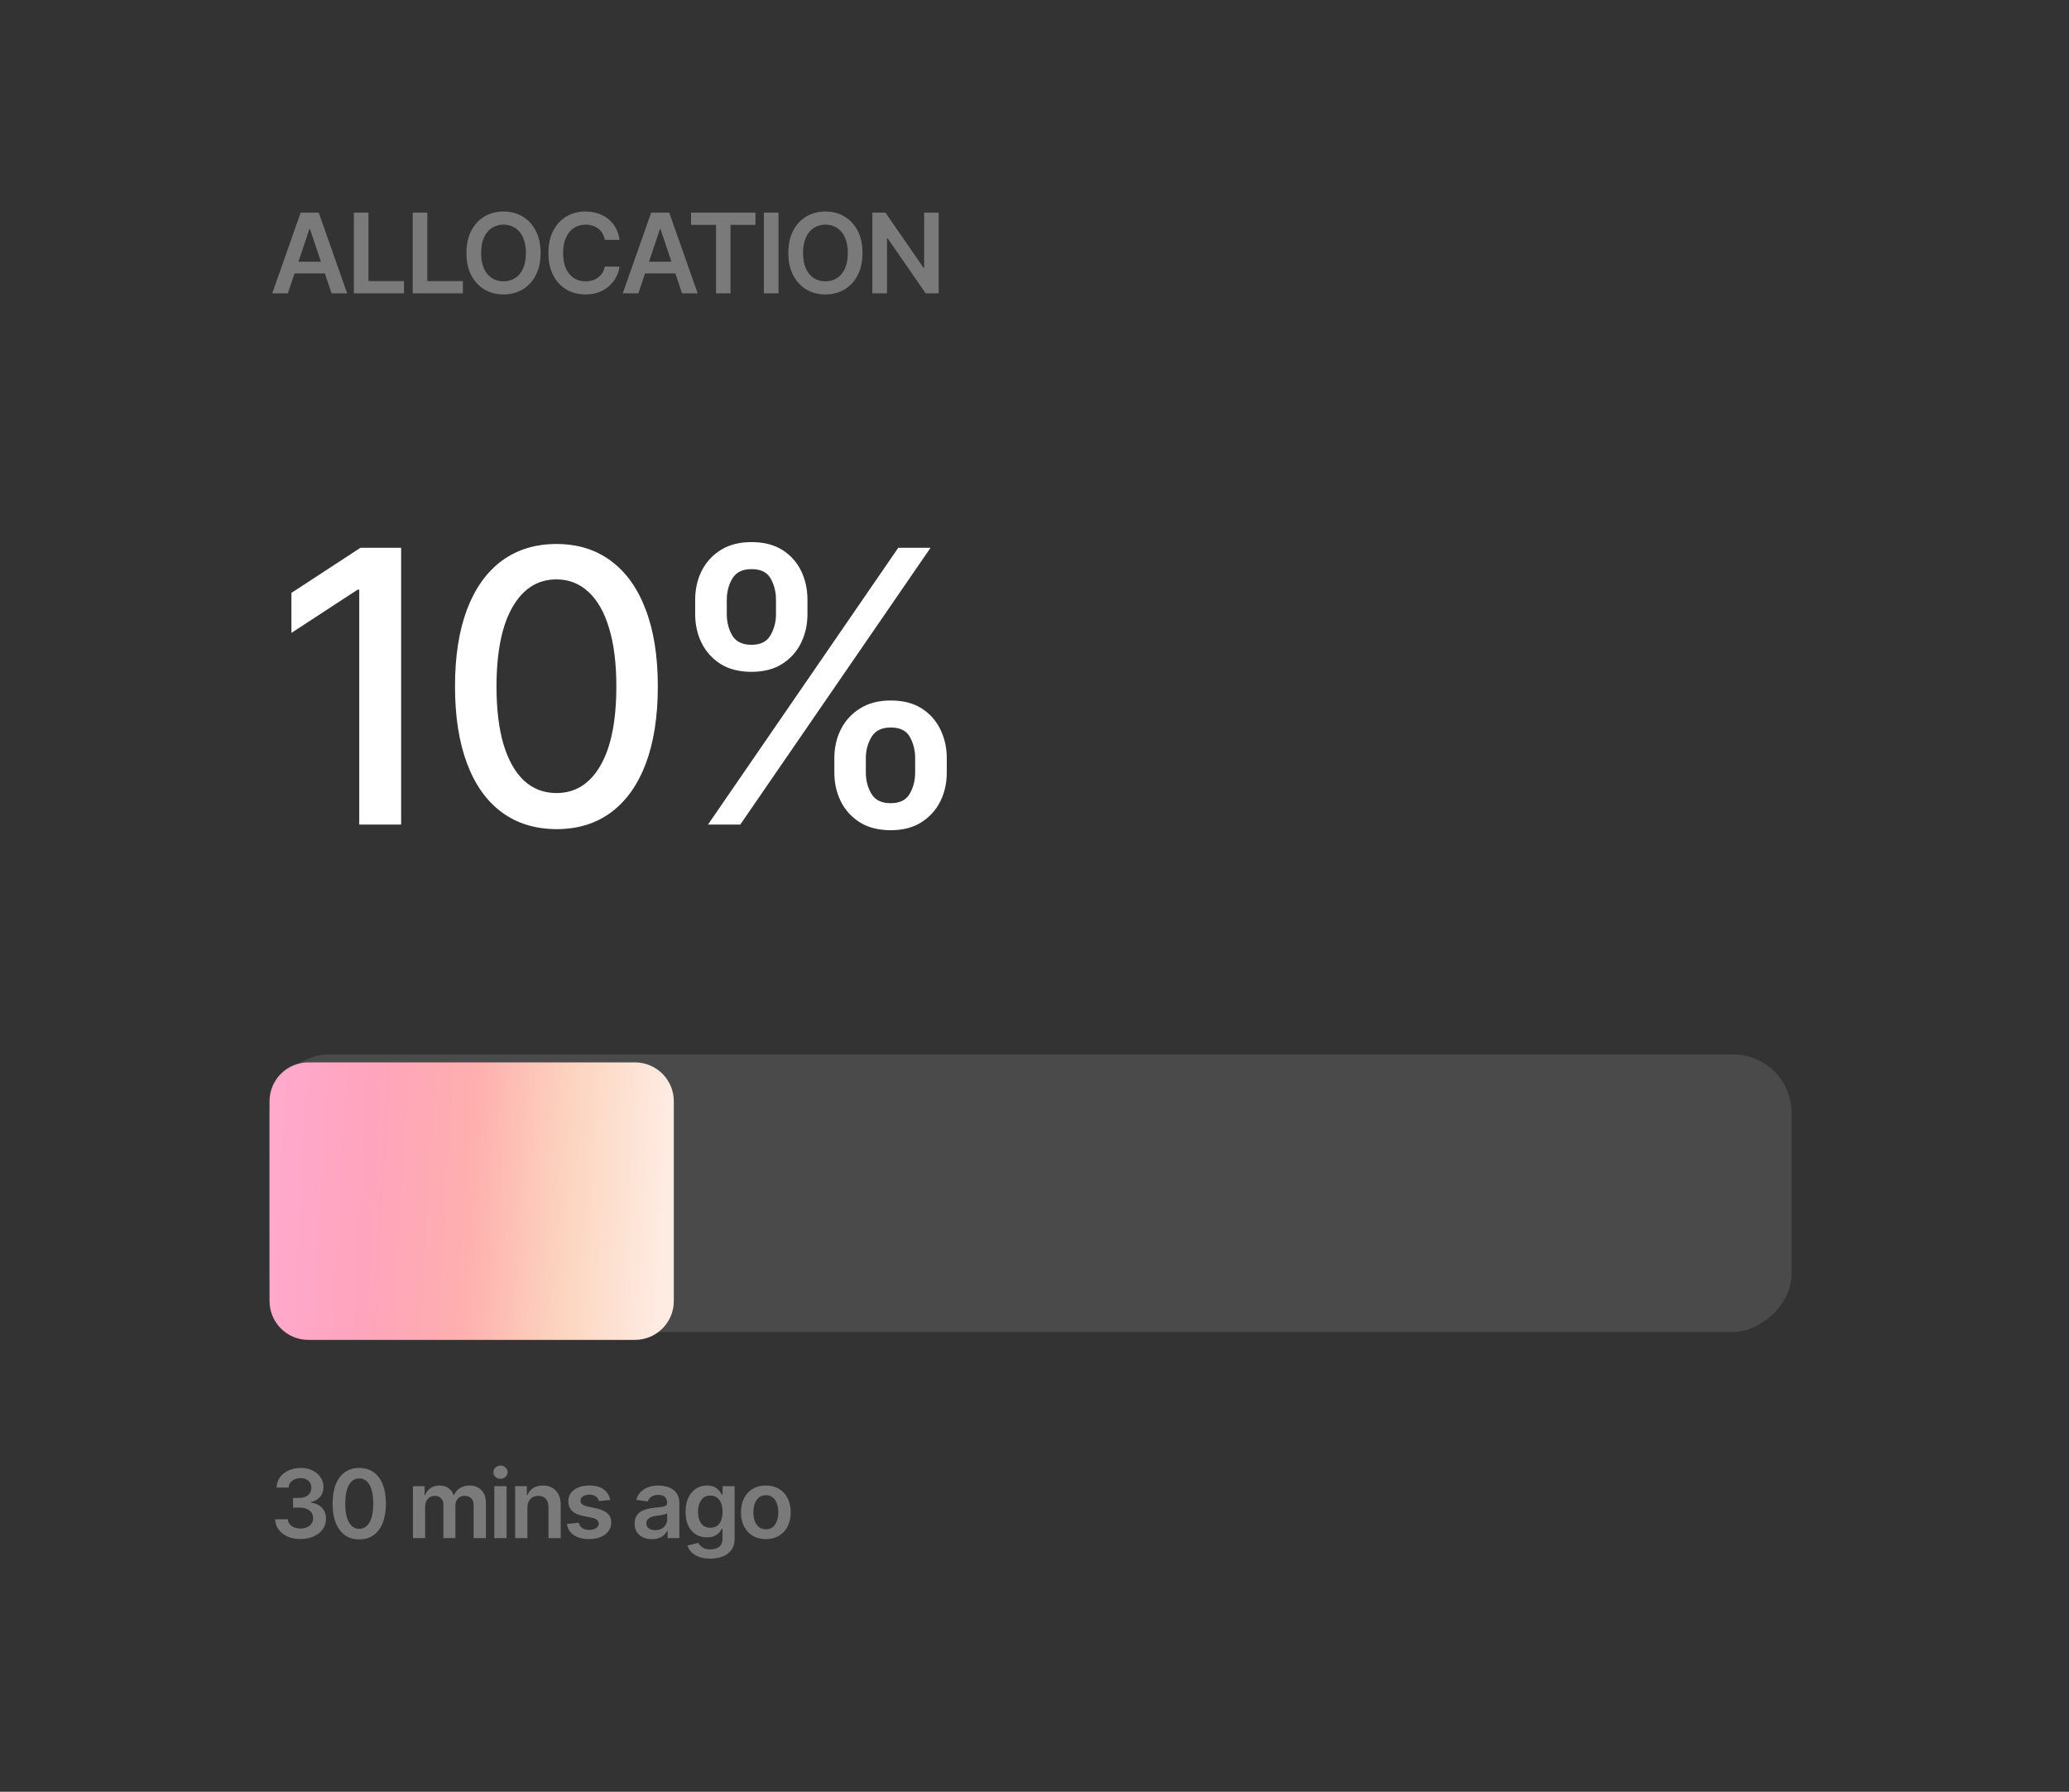 <svg width="261" height="226" viewBox="0 0 261 226" fill="none" xmlns="http://www.w3.org/2000/svg">
<rect x="0" y="0" width="261" height="226" fill="#333333" stroke="none"/>
<path d="M36.312 37H34.343L37.928 26.818H40.205L43.794 37H41.825L39.106 28.906H39.026L36.312 37ZM36.376 33.008H41.746V34.489H36.376V33.008ZM44.635 37V26.818H46.48V35.454H50.964V37H44.635ZM52.065 37V26.818H53.909V35.454H58.394V37H52.065ZM68.196 31.909C68.196 33.006 67.99 33.946 67.579 34.728C67.172 35.507 66.615 36.103 65.909 36.518C65.206 36.932 64.409 37.139 63.518 37.139C62.626 37.139 61.827 36.932 61.121 36.518C60.419 36.1 59.862 35.502 59.451 34.723C59.043 33.941 58.84 33.003 58.84 31.909C58.84 30.812 59.043 29.874 59.451 29.095C59.862 28.313 60.419 27.715 61.121 27.3C61.827 26.886 62.626 26.679 63.518 26.679C64.409 26.679 65.206 26.886 65.909 27.3C66.615 27.715 67.172 28.313 67.579 29.095C67.99 29.874 68.196 30.812 68.196 31.909ZM66.342 31.909C66.342 31.137 66.221 30.486 65.979 29.955C65.74 29.422 65.409 29.019 64.984 28.747C64.56 28.472 64.071 28.334 63.518 28.334C62.964 28.334 62.475 28.472 62.051 28.747C61.627 29.019 61.294 29.422 61.052 29.955C60.813 30.486 60.694 31.137 60.694 31.909C60.694 32.681 60.813 33.334 61.052 33.868C61.294 34.398 61.627 34.801 62.051 35.076C62.475 35.348 62.964 35.484 63.518 35.484C64.071 35.484 64.56 35.348 64.984 35.076C65.409 34.801 65.74 34.398 65.979 33.868C66.221 33.334 66.342 32.681 66.342 31.909ZM78.155 30.254H76.296C76.243 29.949 76.145 29.678 76.002 29.443C75.86 29.204 75.683 29.002 75.47 28.837C75.258 28.671 75.016 28.547 74.745 28.464C74.476 28.378 74.186 28.334 73.874 28.334C73.321 28.334 72.83 28.474 72.403 28.752C71.975 29.027 71.641 29.432 71.399 29.965C71.157 30.495 71.036 31.143 71.036 31.909C71.036 32.688 71.157 33.344 71.399 33.878C71.644 34.408 71.979 34.809 72.403 35.081C72.83 35.349 73.319 35.484 73.87 35.484C74.174 35.484 74.46 35.444 74.725 35.364C74.993 35.282 75.233 35.16 75.445 35.001C75.661 34.842 75.842 34.647 75.987 34.415C76.136 34.183 76.239 33.918 76.296 33.619L78.155 33.629C78.085 34.113 77.935 34.567 77.703 34.992C77.474 35.416 77.174 35.79 76.803 36.115C76.431 36.437 75.997 36.688 75.5 36.871C75.003 37.05 74.451 37.139 73.845 37.139C72.95 37.139 72.151 36.932 71.448 36.518C70.746 36.103 70.192 35.505 69.788 34.723C69.383 33.941 69.181 33.003 69.181 31.909C69.181 30.812 69.385 29.874 69.793 29.095C70.201 28.313 70.756 27.715 71.458 27.3C72.161 26.886 72.956 26.679 73.845 26.679C74.411 26.679 74.938 26.759 75.426 26.918C75.913 27.077 76.347 27.31 76.728 27.619C77.109 27.924 77.422 28.298 77.668 28.742C77.916 29.183 78.079 29.687 78.155 30.254ZM80.529 37H78.56L82.144 26.818H84.421L88.011 37H86.042L83.323 28.906H83.243L80.529 37ZM80.593 33.008H85.963V34.489H80.593V33.008ZM87.174 28.364V26.818H95.298V28.364H92.151V37H90.321V28.364H87.174ZM98.208 26.818V37H96.364V26.818H98.208ZM108.803 31.909C108.803 33.006 108.598 33.946 108.187 34.728C107.779 35.507 107.222 36.103 106.517 36.518C105.814 36.932 105.017 37.139 104.125 37.139C103.234 37.139 102.435 36.932 101.729 36.518C101.026 36.1 100.469 35.502 100.058 34.723C99.651 33.941 99.447 33.003 99.447 31.909C99.447 30.812 99.651 29.874 100.058 29.095C100.469 28.313 101.026 27.715 101.729 27.3C102.435 26.886 103.234 26.679 104.125 26.679C105.017 26.679 105.814 26.886 106.517 27.3C107.222 27.715 107.779 28.313 108.187 29.095C108.598 29.874 108.803 30.812 108.803 31.909ZM106.949 31.909C106.949 31.137 106.828 30.486 106.586 29.955C106.347 29.422 106.016 29.019 105.592 28.747C105.168 28.472 104.679 28.334 104.125 28.334C103.572 28.334 103.083 28.472 102.659 28.747C102.234 29.019 101.901 29.422 101.659 29.955C101.421 30.486 101.301 31.137 101.301 31.909C101.301 32.681 101.421 33.334 101.659 33.868C101.901 34.398 102.234 34.801 102.659 35.076C103.083 35.348 103.572 35.484 104.125 35.484C104.679 35.484 105.168 35.348 105.592 35.076C106.016 34.801 106.347 34.398 106.586 33.868C106.828 33.334 106.949 32.681 106.949 31.909ZM118.414 26.818V37H116.774L111.976 30.065H111.892V37H110.047V26.818H111.698L116.49 33.758H116.58V26.818H118.414Z" fill="#7A7A7A"/>
<path d="M50.602 69.091V104H45.318V74.375H45.114L36.761 79.829V74.784L45.472 69.091H50.602ZM70.199 104.58C67.506 104.568 65.204 103.858 63.295 102.449C61.386 101.04 59.926 98.989 58.915 96.296C57.903 93.602 57.398 90.358 57.398 86.562C57.398 82.778 57.903 79.546 58.915 76.864C59.938 74.182 61.403 72.136 63.312 70.727C65.233 69.318 67.528 68.614 70.199 68.614C72.869 68.614 75.159 69.324 77.068 70.744C78.977 72.153 80.438 74.199 81.449 76.881C82.472 79.551 82.983 82.778 82.983 86.562C82.983 90.369 82.477 93.619 81.466 96.312C80.454 98.994 78.994 101.045 77.085 102.466C75.176 103.875 72.881 104.58 70.199 104.58ZM70.199 100.028C72.562 100.028 74.409 98.875 75.739 96.568C77.079 94.261 77.75 90.926 77.75 86.562C77.75 83.665 77.443 81.216 76.829 79.216C76.227 77.204 75.358 75.682 74.222 74.648C73.097 73.602 71.756 73.079 70.199 73.079C67.847 73.079 66 74.239 64.659 76.557C63.318 78.875 62.642 82.21 62.631 86.562C62.631 89.472 62.932 91.932 63.534 93.943C64.148 95.943 65.017 97.46 66.142 98.494C67.267 99.517 68.619 100.028 70.199 100.028ZM105.251 97.454V95.614C105.251 94.296 105.524 93.091 106.07 92C106.626 90.898 107.433 90.017 108.49 89.358C109.558 88.688 110.848 88.352 112.359 88.352C113.905 88.352 115.2 88.682 116.246 89.341C117.291 90 118.081 90.881 118.615 91.983C119.161 93.085 119.433 94.296 119.433 95.614V97.454C119.433 98.773 119.161 99.983 118.615 101.085C118.07 102.176 117.268 103.057 116.212 103.727C115.166 104.386 113.882 104.716 112.359 104.716C110.825 104.716 109.53 104.386 108.473 103.727C107.416 103.057 106.615 102.176 106.07 101.085C105.524 99.983 105.251 98.773 105.251 97.454ZM109.223 95.614V97.454C109.223 98.432 109.456 99.318 109.922 100.114C110.388 100.909 111.2 101.307 112.359 101.307C113.507 101.307 114.308 100.909 114.763 100.114C115.217 99.318 115.445 98.432 115.445 97.454V95.614C115.445 94.636 115.223 93.75 114.78 92.954C114.348 92.159 113.541 91.761 112.359 91.761C111.223 91.761 110.416 92.159 109.939 92.954C109.462 93.75 109.223 94.636 109.223 95.614ZM87.695 77.477V75.636C87.695 74.318 87.967 73.108 88.513 72.006C89.07 70.903 89.876 70.023 90.933 69.364C92.001 68.704 93.291 68.375 94.803 68.375C96.348 68.375 97.644 68.704 98.689 69.364C99.734 70.023 100.524 70.903 101.058 72.006C101.592 73.108 101.859 74.318 101.859 75.636V77.477C101.859 78.796 101.587 80.006 101.041 81.108C100.507 82.199 99.712 83.079 98.655 83.75C97.609 84.409 96.325 84.739 94.803 84.739C93.257 84.739 91.956 84.409 90.899 83.75C89.854 83.079 89.058 82.199 88.513 81.108C87.967 80.006 87.695 78.796 87.695 77.477ZM91.683 75.636V77.477C91.683 78.454 91.91 79.341 92.365 80.136C92.831 80.932 93.644 81.329 94.803 81.329C95.939 81.329 96.734 80.932 97.189 80.136C97.655 79.341 97.888 78.454 97.888 77.477V75.636C97.888 74.659 97.666 73.773 97.223 72.977C96.78 72.182 95.973 71.784 94.803 71.784C93.666 71.784 92.859 72.182 92.382 72.977C91.916 73.773 91.683 74.659 91.683 75.636ZM89.314 104L113.314 69.091H117.388L93.388 104H89.314Z" fill="white"/>
<rect x="226" y="133" width="35" height="192" rx="7.352" transform="rotate(90 226 133)" fill="#4A4A4A"/>
<path d="M80.099 134C82.806 134 85 136.194 85 138.901L85 164.099C85 166.806 82.806 169 80.099 169L38.901 169C36.194 169 34 166.806 34 164.099L34 138.901C34 136.194 36.194 134 38.901 134L80.099 134Z" fill="url(#paint0_linear_6001_12946)"/>
<path d="M37.908 194.119C37.294 194.119 36.749 194.014 36.271 193.804C35.797 193.594 35.422 193.301 35.146 192.926C34.871 192.551 34.724 192.118 34.707 191.626H36.31C36.324 191.862 36.402 192.068 36.544 192.244C36.686 192.418 36.875 192.553 37.111 192.649C37.347 192.746 37.611 192.794 37.903 192.794C38.216 192.794 38.493 192.74 38.734 192.632C38.976 192.521 39.165 192.368 39.301 192.172C39.438 191.976 39.504 191.75 39.501 191.494C39.504 191.23 39.436 190.997 39.297 190.795C39.158 190.594 38.956 190.436 38.692 190.322C38.43 190.209 38.115 190.152 37.746 190.152H36.974V188.933H37.746C38.05 188.933 38.315 188.881 38.543 188.776C38.773 188.67 38.953 188.523 39.084 188.332C39.215 188.139 39.278 187.916 39.276 187.663C39.278 187.416 39.223 187.202 39.109 187.02C38.999 186.835 38.841 186.692 38.636 186.589C38.435 186.487 38.197 186.436 37.925 186.436C37.658 186.436 37.41 186.484 37.183 186.581C36.956 186.678 36.773 186.815 36.633 186.994C36.494 187.17 36.42 187.381 36.412 187.625H34.891C34.902 187.136 35.043 186.707 35.312 186.338C35.585 185.966 35.949 185.676 36.403 185.469C36.858 185.259 37.368 185.153 37.933 185.153C38.516 185.153 39.021 185.263 39.45 185.482C39.882 185.697 40.216 185.989 40.452 186.355C40.688 186.722 40.805 187.126 40.805 187.57C40.808 188.061 40.663 188.473 40.371 188.805C40.081 189.138 39.7 189.355 39.229 189.457V189.526C39.842 189.611 40.312 189.838 40.639 190.207C40.969 190.574 41.132 191.03 41.129 191.575C41.129 192.064 40.99 192.501 40.712 192.888C40.436 193.271 40.055 193.572 39.57 193.791C39.087 194.01 38.533 194.119 37.908 194.119ZM45.318 194.166C44.616 194.166 44.014 193.989 43.511 193.634C43.011 193.276 42.626 192.76 42.356 192.087C42.089 191.411 41.956 190.597 41.956 189.645C41.959 188.693 42.093 187.884 42.36 187.216C42.63 186.545 43.015 186.034 43.515 185.682C44.018 185.33 44.619 185.153 45.318 185.153C46.017 185.153 46.617 185.33 47.12 185.682C47.623 186.034 48.008 186.545 48.275 187.216C48.545 187.886 48.68 188.696 48.68 189.645C48.68 190.599 48.545 191.415 48.275 192.091C48.008 192.764 47.623 193.278 47.12 193.634C46.62 193.989 46.02 194.166 45.318 194.166ZM45.318 192.832C45.863 192.832 46.294 192.564 46.609 192.027C46.927 191.487 47.086 190.693 47.086 189.645C47.086 188.952 47.014 188.369 46.869 187.898C46.724 187.426 46.52 187.071 46.255 186.832C45.991 186.591 45.679 186.47 45.318 186.47C44.775 186.47 44.346 186.74 44.031 187.28C43.716 187.817 43.556 188.605 43.554 189.645C43.551 190.341 43.62 190.926 43.762 191.401C43.907 191.875 44.112 192.233 44.376 192.474C44.64 192.713 44.954 192.832 45.318 192.832ZM52.09 194V187.455H53.564V188.567H53.641C53.777 188.192 54.003 187.899 54.318 187.689C54.633 187.476 55.01 187.369 55.447 187.369C55.891 187.369 56.264 187.477 56.568 187.693C56.875 187.906 57.091 188.197 57.216 188.567H57.284C57.429 188.203 57.673 187.913 58.017 187.697C58.364 187.479 58.774 187.369 59.249 187.369C59.851 187.369 60.342 187.56 60.723 187.94C61.104 188.321 61.294 188.876 61.294 189.607V194H59.747V189.845C59.747 189.439 59.639 189.142 59.423 188.955C59.207 188.764 58.943 188.669 58.631 188.669C58.258 188.669 57.967 188.786 57.757 189.018C57.55 189.249 57.446 189.548 57.446 189.918V194H55.933V189.781C55.933 189.443 55.831 189.173 55.626 188.972C55.425 188.77 55.16 188.669 54.834 188.669C54.612 188.669 54.41 188.726 54.229 188.839C54.047 188.95 53.902 189.108 53.794 189.312C53.686 189.514 53.632 189.75 53.632 190.02V194H52.09ZM62.359 194V187.455H63.902V194H62.359ZM63.135 186.526C62.89 186.526 62.68 186.445 62.504 186.283C62.328 186.118 62.24 185.92 62.24 185.69C62.24 185.457 62.328 185.26 62.504 185.098C62.68 184.933 62.89 184.851 63.135 184.851C63.382 184.851 63.592 184.933 63.765 185.098C63.941 185.26 64.029 185.457 64.029 185.69C64.029 185.92 63.941 186.118 63.765 186.283C63.592 186.445 63.382 186.526 63.135 186.526ZM66.531 190.165V194H64.988V187.455H66.462V188.567H66.539C66.69 188.2 66.93 187.909 67.259 187.693C67.592 187.477 68.002 187.369 68.491 187.369C68.942 187.369 69.336 187.466 69.671 187.659C70.009 187.852 70.271 188.132 70.455 188.499C70.643 188.865 70.735 189.31 70.732 189.832V194H69.19V190.071C69.19 189.634 69.076 189.291 68.849 189.044C68.624 188.797 68.313 188.673 67.915 188.673C67.646 188.673 67.406 188.733 67.195 188.852C66.988 188.969 66.825 189.138 66.705 189.359C66.589 189.581 66.531 189.849 66.531 190.165ZM76.974 189.185L75.567 189.338C75.528 189.196 75.458 189.062 75.359 188.938C75.262 188.812 75.131 188.712 74.967 188.635C74.802 188.558 74.6 188.52 74.362 188.52C74.04 188.52 73.771 188.589 73.552 188.729C73.336 188.868 73.229 189.048 73.232 189.27C73.229 189.46 73.299 189.615 73.441 189.734C73.586 189.854 73.825 189.952 74.157 190.028L75.273 190.267C75.893 190.401 76.353 190.612 76.654 190.902C76.958 191.192 77.112 191.571 77.114 192.04C77.112 192.452 76.991 192.815 76.752 193.131C76.516 193.443 76.188 193.687 75.768 193.864C75.347 194.04 74.864 194.128 74.319 194.128C73.518 194.128 72.873 193.96 72.384 193.625C71.896 193.287 71.604 192.817 71.511 192.214L73.015 192.07C73.083 192.365 73.228 192.588 73.45 192.739C73.671 192.889 73.96 192.964 74.315 192.964C74.681 192.964 74.975 192.889 75.197 192.739C75.421 192.588 75.533 192.402 75.533 192.18C75.533 191.993 75.461 191.838 75.316 191.716C75.174 191.594 74.952 191.5 74.651 191.435L73.535 191.2C72.907 191.07 72.442 190.849 72.141 190.54C71.84 190.227 71.691 189.832 71.694 189.355C71.691 188.952 71.8 188.602 72.022 188.307C72.246 188.009 72.558 187.778 72.955 187.616C73.356 187.452 73.817 187.369 74.34 187.369C75.107 187.369 75.711 187.533 76.151 187.859C76.594 188.186 76.869 188.628 76.974 189.185ZM82.246 194.132C81.832 194.132 81.458 194.058 81.126 193.911C80.796 193.76 80.535 193.538 80.342 193.246C80.151 192.953 80.056 192.592 80.056 192.163C80.056 191.794 80.124 191.489 80.261 191.247C80.397 191.006 80.583 190.812 80.819 190.668C81.055 190.523 81.32 190.413 81.616 190.339C81.914 190.263 82.222 190.207 82.54 190.173C82.924 190.134 83.235 190.098 83.474 190.067C83.712 190.033 83.886 189.982 83.994 189.913C84.104 189.842 84.16 189.733 84.16 189.585V189.56C84.16 189.239 84.065 188.99 83.874 188.814C83.684 188.638 83.41 188.55 83.052 188.55C82.674 188.55 82.374 188.632 82.153 188.797C81.934 188.962 81.786 189.156 81.71 189.381L80.269 189.176C80.383 188.778 80.57 188.446 80.832 188.179C81.093 187.909 81.413 187.707 81.79 187.574C82.168 187.438 82.586 187.369 83.043 187.369C83.359 187.369 83.673 187.406 83.985 187.48C84.298 187.554 84.583 187.676 84.842 187.847C85.1 188.014 85.308 188.243 85.464 188.533C85.623 188.822 85.702 189.185 85.702 189.619V194H84.219V193.101H84.168C84.075 193.283 83.942 193.453 83.772 193.612C83.604 193.768 83.393 193.895 83.137 193.991C82.884 194.085 82.587 194.132 82.246 194.132ZM82.647 192.999C82.957 192.999 83.225 192.937 83.452 192.815C83.68 192.69 83.854 192.526 83.977 192.321C84.102 192.116 84.164 191.893 84.164 191.652V190.881C84.116 190.92 84.033 190.957 83.917 190.991C83.803 191.026 83.675 191.055 83.533 191.081C83.391 191.107 83.251 191.129 83.112 191.149C82.972 191.169 82.852 191.186 82.749 191.2C82.519 191.232 82.313 191.283 82.131 191.354C81.95 191.425 81.806 191.524 81.701 191.652C81.596 191.777 81.543 191.939 81.543 192.138C81.543 192.422 81.647 192.636 81.854 192.781C82.062 192.926 82.326 192.999 82.647 192.999ZM89.6 196.591C89.046 196.591 88.57 196.516 88.173 196.365C87.775 196.217 87.455 196.018 87.214 195.768C86.972 195.518 86.805 195.241 86.711 194.938L88.1 194.601C88.163 194.729 88.254 194.855 88.373 194.98C88.492 195.108 88.653 195.213 88.854 195.295C89.059 195.381 89.316 195.423 89.626 195.423C90.063 195.423 90.425 195.317 90.712 195.104C90.999 194.893 91.143 194.547 91.143 194.064V192.824H91.066C90.987 192.983 90.87 193.146 90.717 193.314C90.566 193.482 90.366 193.622 90.116 193.736C89.869 193.849 89.558 193.906 89.183 193.906C88.68 193.906 88.224 193.788 87.815 193.553C87.408 193.314 87.085 192.959 86.843 192.487C86.604 192.013 86.485 191.419 86.485 190.706C86.485 189.987 86.604 189.381 86.843 188.886C87.085 188.389 87.41 188.013 87.819 187.757C88.228 187.499 88.684 187.369 89.187 187.369C89.57 187.369 89.886 187.435 90.133 187.565C90.383 187.693 90.582 187.848 90.729 188.03C90.877 188.209 90.989 188.378 91.066 188.537H91.151V187.455H92.673V194.107C92.673 194.666 92.539 195.129 92.272 195.496C92.005 195.862 91.64 196.136 91.177 196.318C90.714 196.5 90.188 196.591 89.6 196.591ZM89.613 192.696C89.94 192.696 90.218 192.616 90.448 192.457C90.678 192.298 90.853 192.07 90.972 191.771C91.092 191.473 91.151 191.115 91.151 190.697C91.151 190.286 91.092 189.925 90.972 189.615C90.856 189.305 90.683 189.065 90.452 188.895C90.225 188.722 89.945 188.635 89.613 188.635C89.269 188.635 88.982 188.724 88.752 188.903C88.522 189.082 88.349 189.328 88.232 189.641C88.116 189.95 88.058 190.303 88.058 190.697C88.058 191.098 88.116 191.449 88.232 191.75C88.352 192.048 88.526 192.281 88.756 192.449C88.989 192.614 89.275 192.696 89.613 192.696ZM96.609 194.128C95.969 194.128 95.415 193.987 94.947 193.706C94.478 193.425 94.114 193.031 93.856 192.526C93.6 192.02 93.472 191.429 93.472 190.753C93.472 190.077 93.6 189.484 93.856 188.976C94.114 188.467 94.478 188.072 94.947 187.791C95.415 187.51 95.969 187.369 96.609 187.369C97.248 187.369 97.802 187.51 98.271 187.791C98.739 188.072 99.102 188.467 99.357 188.976C99.616 189.484 99.745 190.077 99.745 190.753C99.745 191.429 99.616 192.02 99.357 192.526C99.102 193.031 98.739 193.425 98.271 193.706C97.802 193.987 97.248 194.128 96.609 194.128ZM96.617 192.892C96.964 192.892 97.254 192.797 97.487 192.607C97.719 192.413 97.893 192.155 98.006 191.831C98.123 191.507 98.181 191.146 98.181 190.749C98.181 190.348 98.123 189.986 98.006 189.662C97.893 189.335 97.719 189.075 97.487 188.882C97.254 188.689 96.964 188.592 96.617 188.592C96.262 188.592 95.967 188.689 95.731 188.882C95.498 189.075 95.323 189.335 95.207 189.662C95.093 189.986 95.036 190.348 95.036 190.749C95.036 191.146 95.093 191.507 95.207 191.831C95.323 192.155 95.498 192.413 95.731 192.607C95.967 192.797 96.262 192.892 96.617 192.892Z" fill="#7A7A7A"/>
<defs>
<linearGradient id="paint0_linear_6001_12946" x1="84.111" y1="154.152" x2="34.039" y2="151.329" gradientUnits="userSpaceOnUse">
<stop stop-color="#FEECE3"/>
<stop offset="0.25" stop-color="#FCD5BF"/>
<stop offset="0.5" stop-color="#FEAFAE"/>
<stop offset="0.75" stop-color="#FFA4BD"/>
<stop offset="1" stop-color="#FFA9CC"/>
</linearGradient>
</defs>
</svg>
